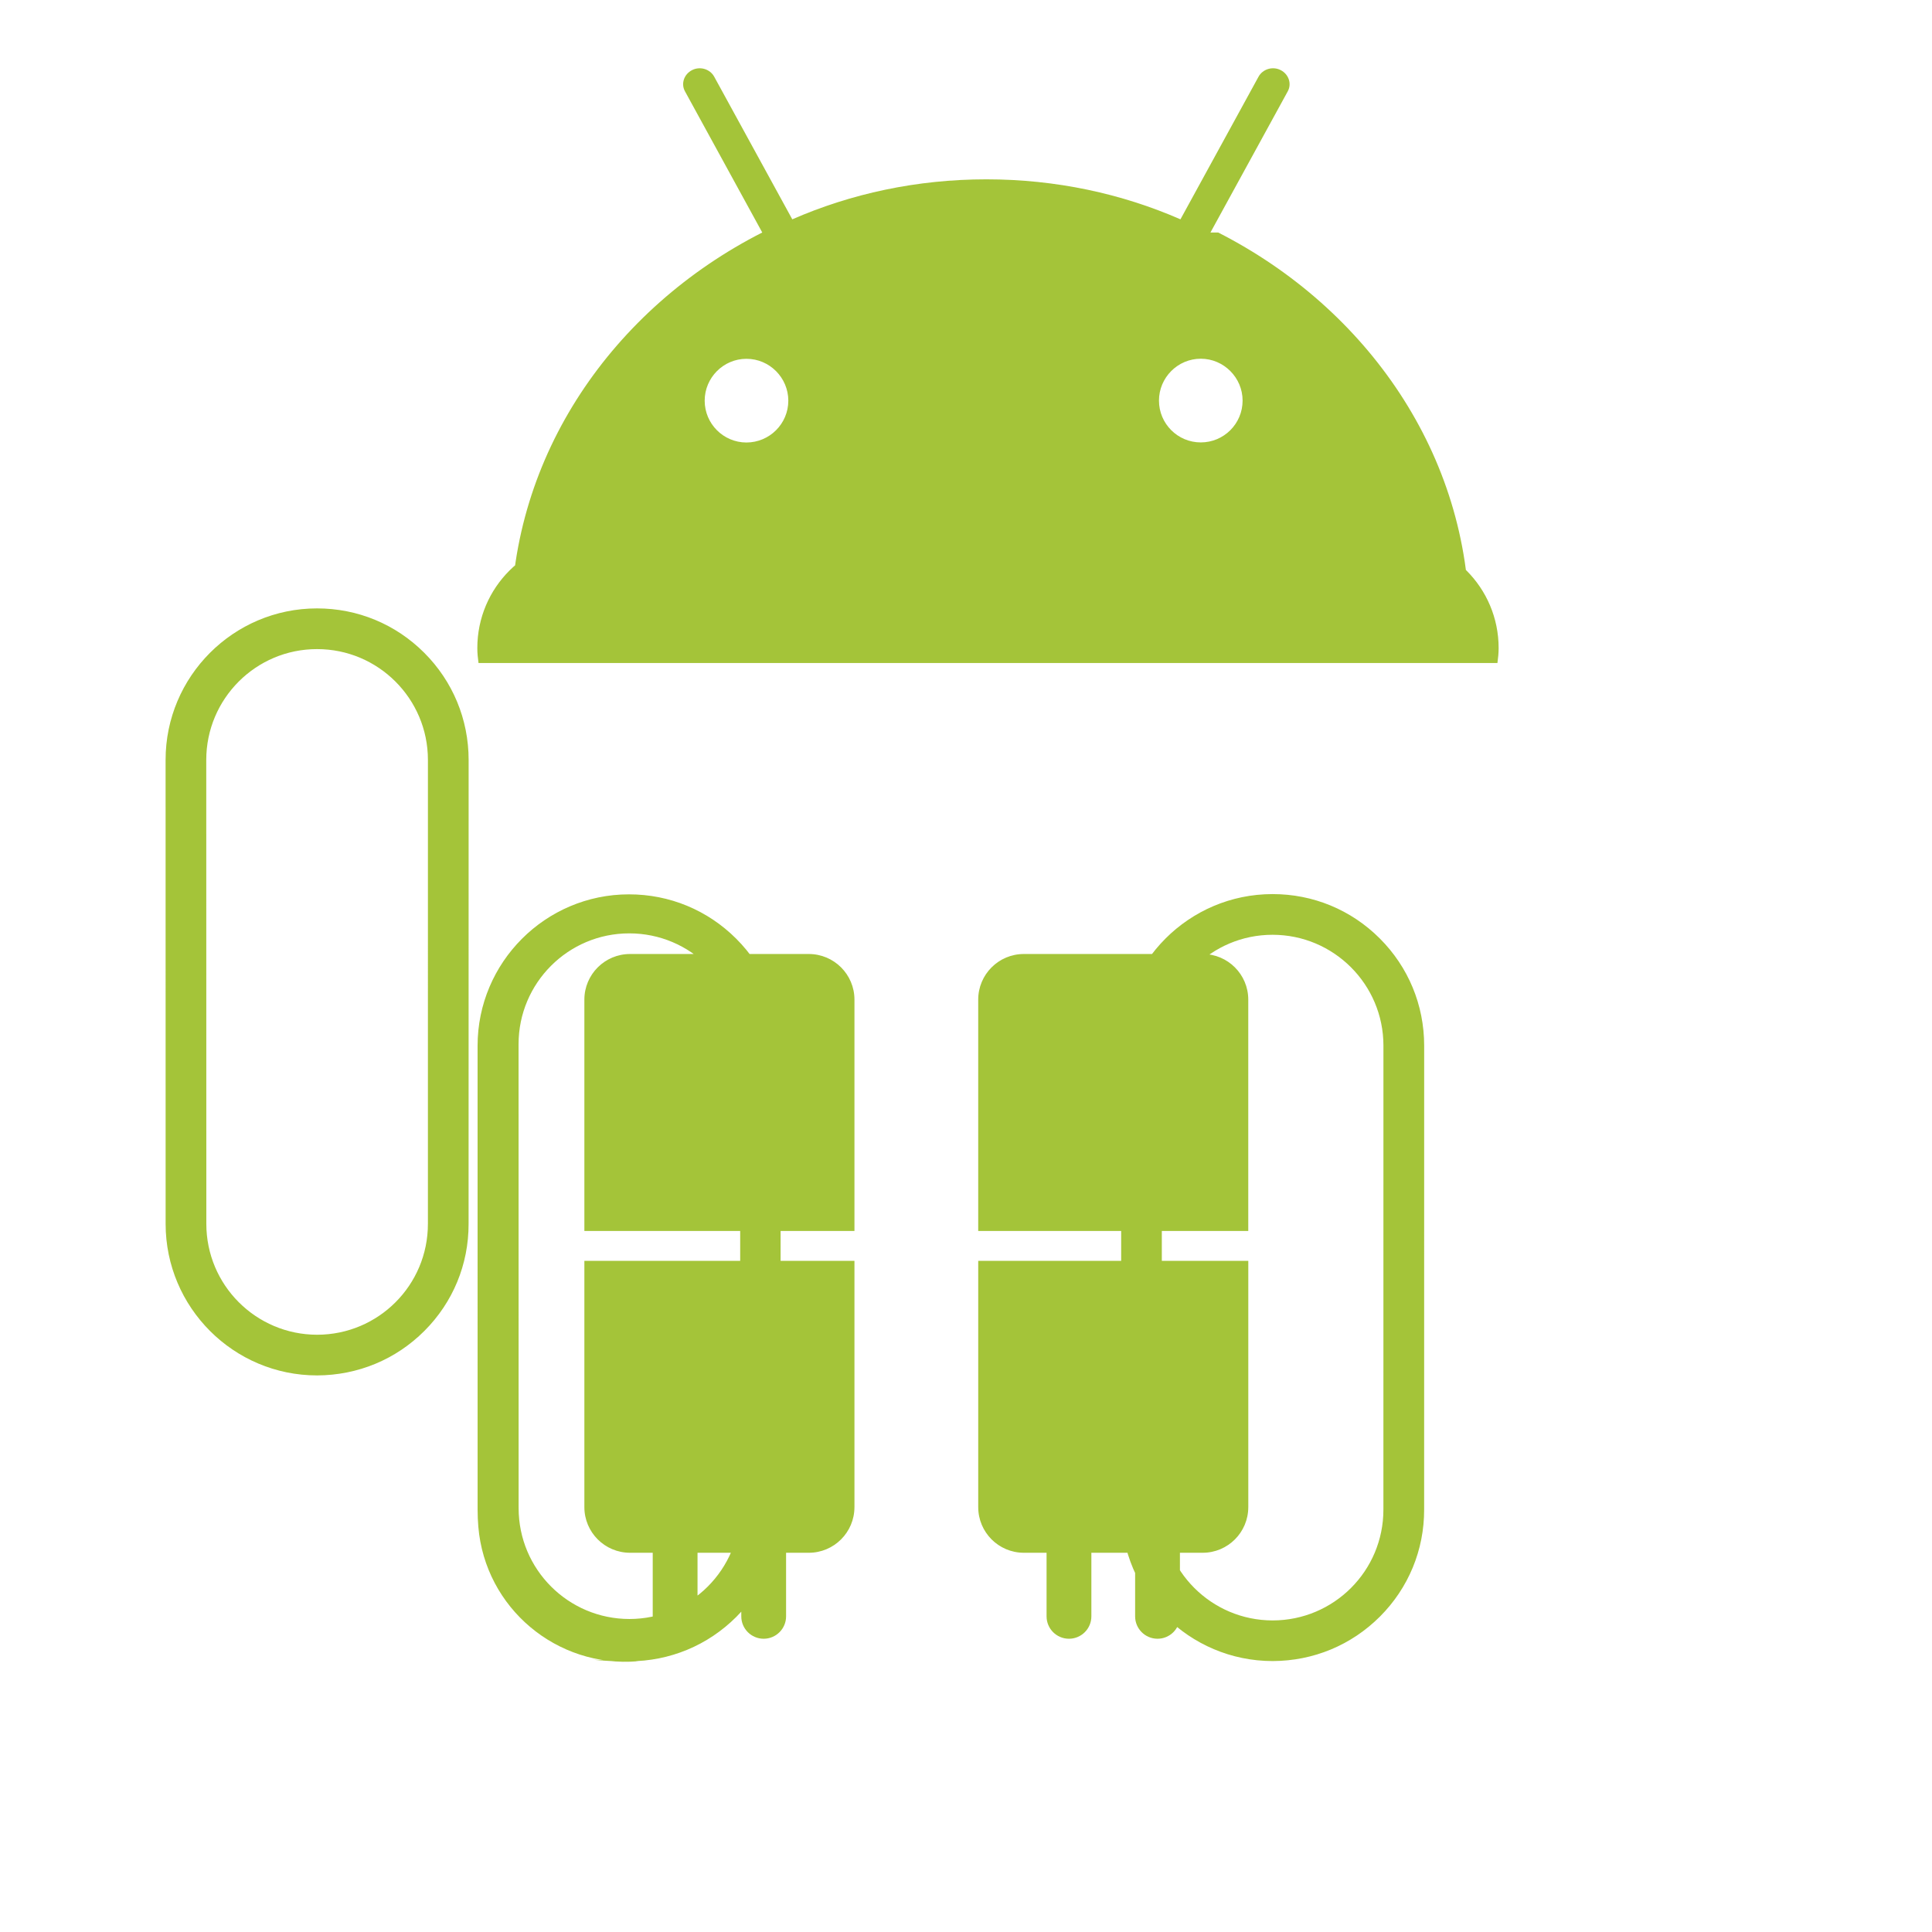 <svg xmlns="http://www.w3.org/2000/svg" viewBox="0 0 128 128">
  <path fill="#A4C439" d="M21.012 91.125c-5.538.003-10.038-4.503-10.039-10.04l-.002-30.739c-.002-5.532 4.497-10.037 10.028-10.038 2.689-.002 5.207 1.041 7.105 2.937s2.942 4.418 2.944 7.099l-.003 30.74c.007 2.679-1.034 5.199-2.929 7.094-1.892 1.891-4.401 2.935-7.104 2.947M21.004 43.005c-4.053-.002-7.338 3.291-7.339 7.341l.005 30.736c.001 4.064 3.292 7.344 7.341 7.348 4.057-.004 7.343-3.284 7.339-7.348l.001-30.741c-.002-4.049-3.291-7.339-7.347-7.336m59.192-27.602l5.123-9.355c.273-.5.063-1.133-.475-1.405-.535-.271-1.186-.062-1.461.435l-5.175 9.453c-3.882-1.698-8.244-2.65-12.859-2.65-4.614 0-8.974.953-12.858 2.65l-5.175-9.453c-.274-.497-.924-.706-1.461-.435-.539.272-.75.905-.475 1.405l5.121 9.355c-9.902 5.041-16.648 14.756-16.648 25.926 0 .717.065 1.424.148 2.12h63.204c.082-.696.146-1.403.146-2.12 0-11.17-6.745-20.884-16.645-25.926m-31.256 13.914c-1.521-.003-2.763-1.241-2.763-2.771 0-1.523 1.24-2.774 2.766-2.774 1.533-.001 2.773 1.251 2.775 2.774-.001 1.528-1.242 2.77-2.778 2.771m30.107-.006c-1.528.002-2.772-1.237-2.772-2.771 0-1.523 1.242-2.774 2.773-2.774 1.521.002 2.768 1.253 2.767 2.774.001 1.533-1.242 2.771-2.768 2.771m-47.854 14.615h67.506c.046-.328.079-.658.079-.992 0-4.005-3.245-7.251-7.25-7.251h-53.163c-4.004 0-7.251 3.245-7.251 7.251-.001.334.033.664.079.992m52.617 66.124c-5.538-.001-10.039-4.503-10.039-10.038l-.002-30.738c-.002-5.533 4.497-10.037 10.027-10.038 2.689-.003 5.207 1.04 7.106 2.937 1.897 1.894 2.942 4.417 2.943 7.098l-.002 30.739c.006 2.679-1.036 5.199-2.93 7.094-1.893 1.891-4.401 2.936-7.103 2.946m-.011-48.118c-4.053-.002-7.337 3.291-7.337 7.342l.004 30.736c0 4.064 3.291 7.344 7.34 7.348 4.056-.004 7.343-3.284 7.338-7.348l.002-30.739c-.002-4.05-3.291-7.34-7.347-7.339m-42.047 48.13c-5.375.454-10.117-3.53-10.571-8.906-.032-.374-.048-.75-.048-1.127l-.002-30.738c-.002-5.533 4.497-10.037 10.027-10.038 2.689-.002 5.207 1.041 7.106 2.937s2.942 4.417 2.944 7.098l-.003 30.739c.001 2.679-1.036 5.199-2.93 7.094-1.893 1.891-4.401 2.936-7.103 2.946-.81.017-1.613-.029-2.42-.105m2.431-48.124c-4.053-.002-7.337 3.291-7.337 7.342l.004 30.736c0 4.064 3.291 7.344 7.34 7.347 4.056-.003 7.344-3.283 7.338-7.347l.002-30.739c-.002-4.049-3.291-7.339-7.347-7.339m14.916 38.013c0 1.671-1.356 3.024-3.026 3.024h-1.503v4.212c0 .82-.665 1.484-1.484 1.484-.819 0-1.484-.664-1.484-1.484v-4.212h-2.899v4.212c0 .82-.665 1.484-1.484 1.484-.82 0-1.484-.664-1.484-1.484v-4.212h-1.503c-1.671 0-3.026-1.354-3.026-3.024v-16.318h17.894v16.318zm26.093 0c0 1.671-1.354 3.024-3.024 3.024h-1.505v4.212c0 .82-.664 1.484-1.484 1.484-.819 0-1.484-.664-1.484-1.484v-4.212h-2.899v4.212c0 .82-.665 1.484-1.484 1.484-.82 0-1.484-.664-1.484-1.484v-4.212h-1.504c-1.671 0-3.024-1.354-3.024-3.024v-16.318h17.893v16.318zm-17.893-18.295v-15.327c0-1.671 1.354-3.024 3.024-3.024h11.844c1.671 0 3.024 1.354 3.024 3.024v15.327h-17.893zm-26.093 0v-15.327c0-1.671 1.356-3.024 3.026-3.024h11.842c1.671 0 3.026 1.354 3.026 3.024v15.327h-17.894z"/>
</svg>
